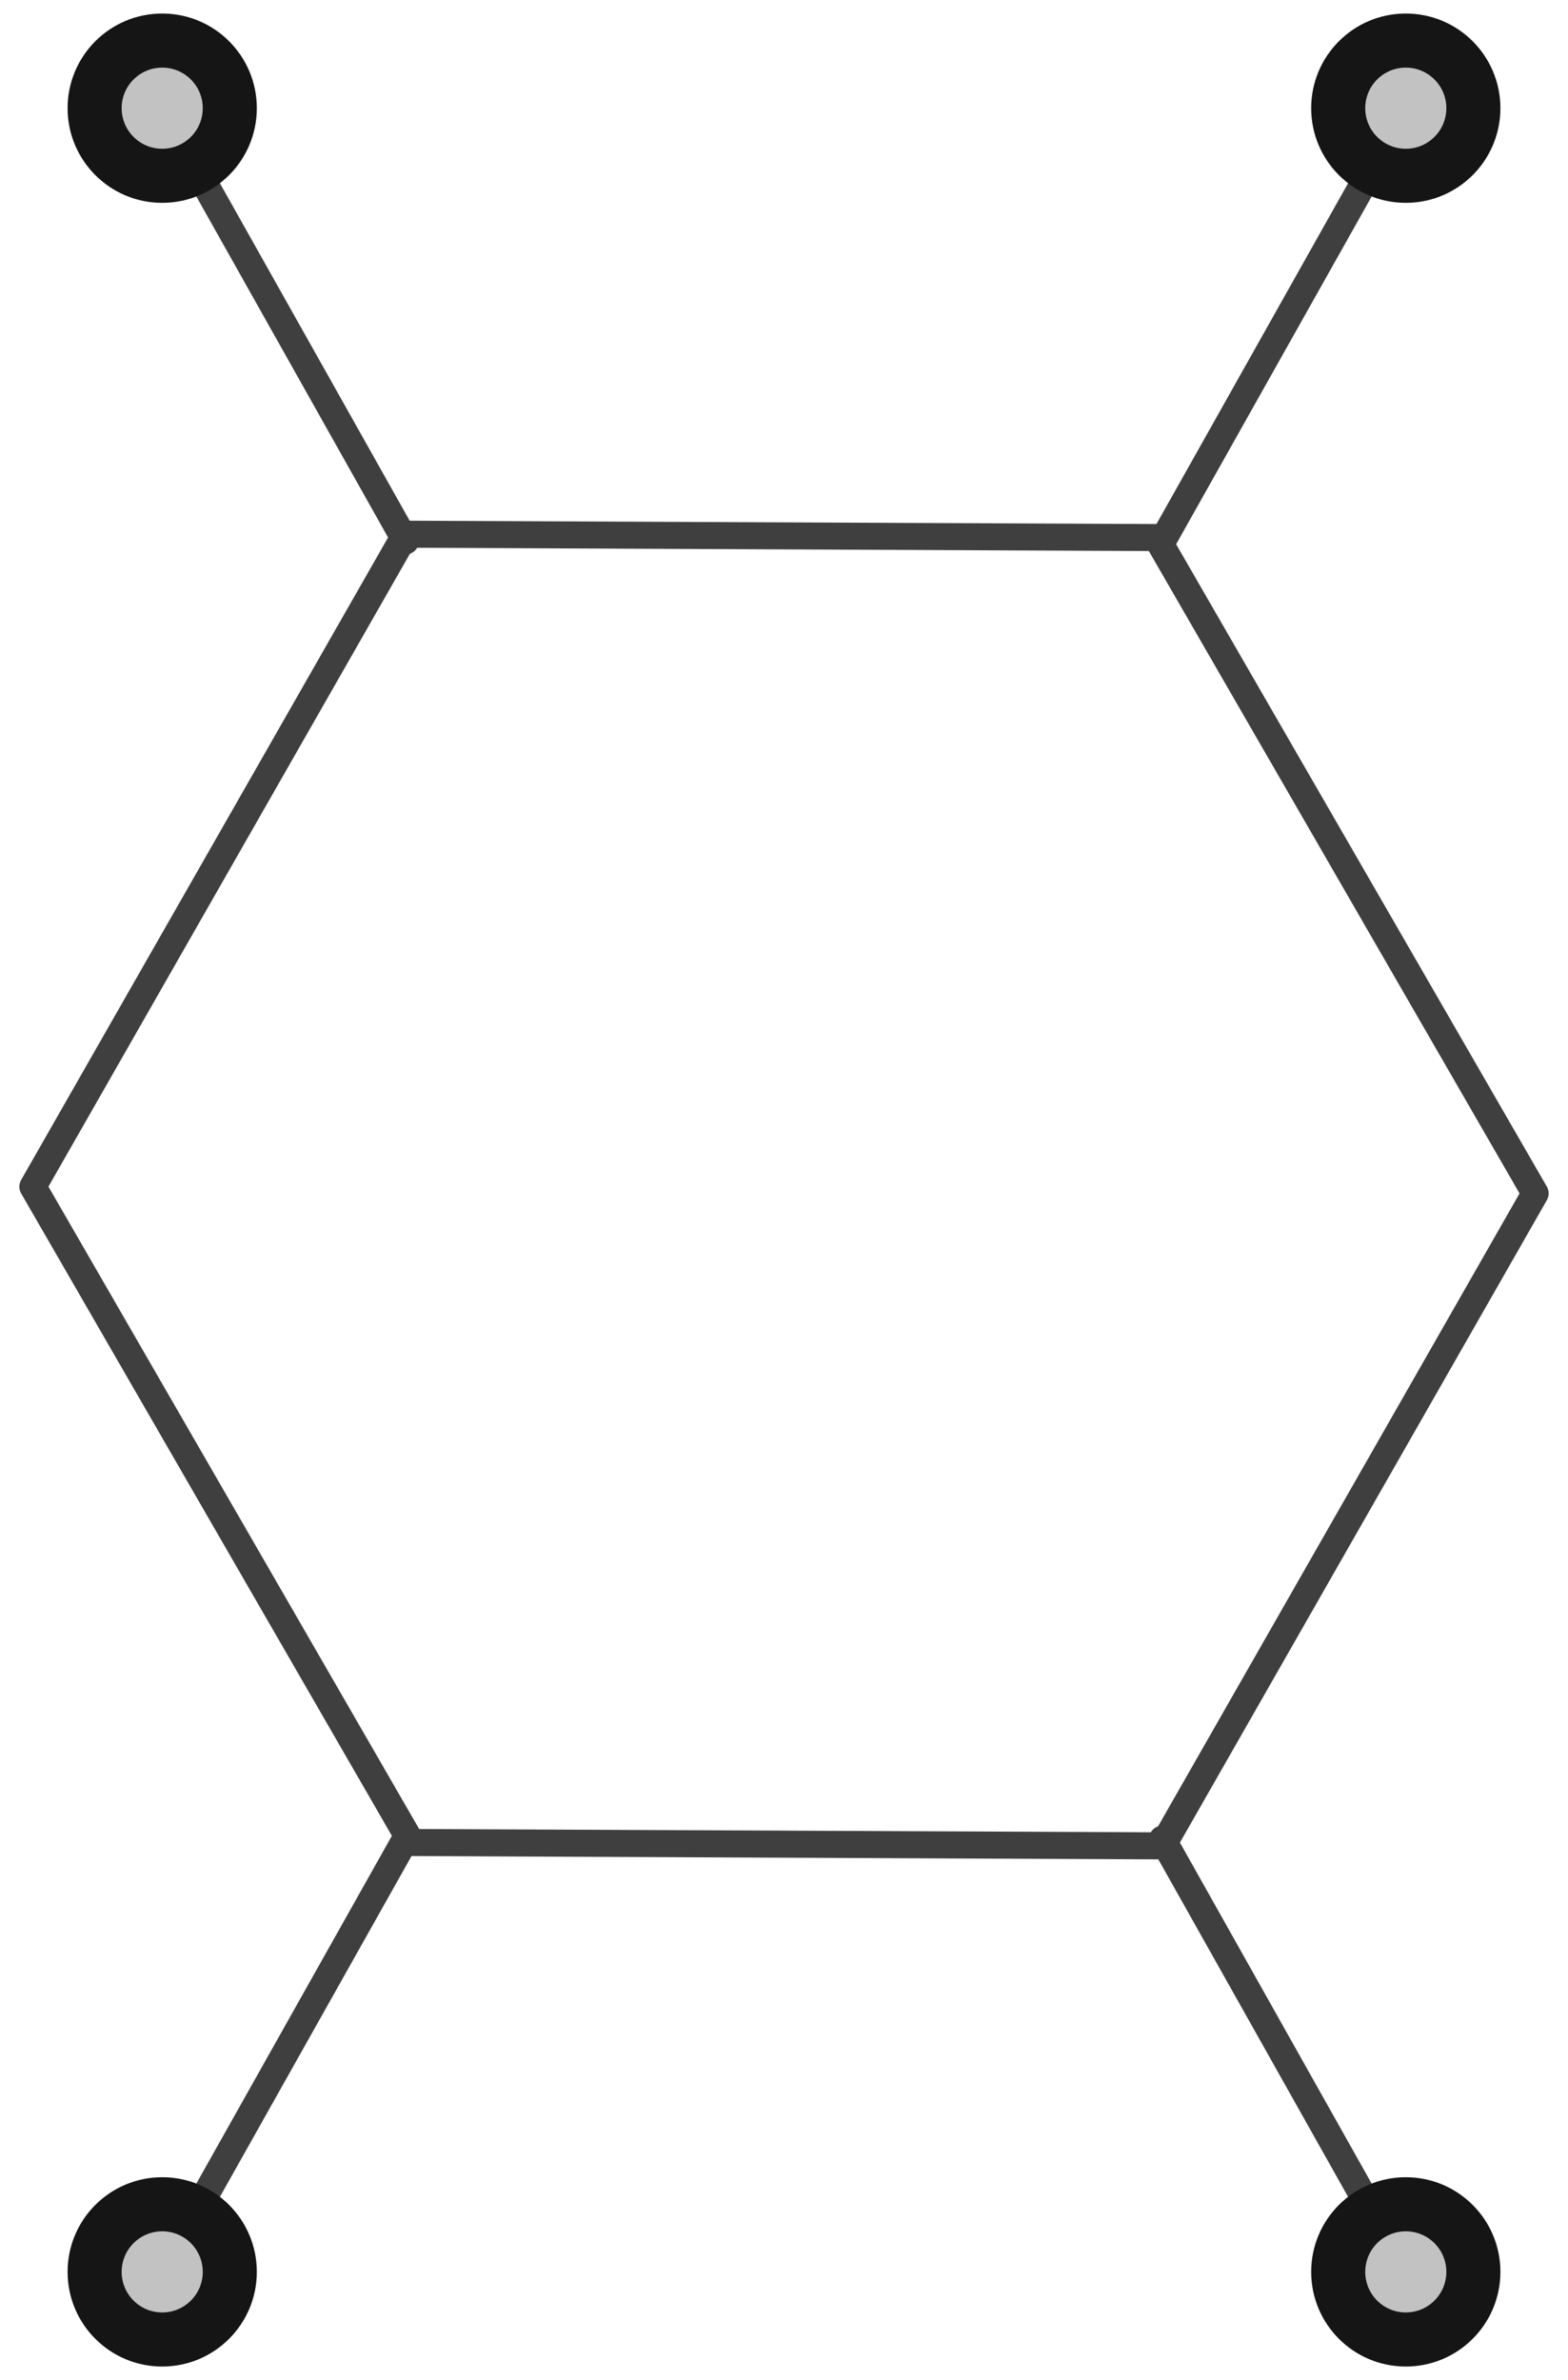 <?xml version="1.0" encoding="UTF-8"?>
<svg width="58px" height="88px" viewBox="0 0 58 88" version="1.1" xmlns="http://www.w3.org/2000/svg" xmlns:xlink="http://www.w3.org/1999/xlink">
    <!-- Generator: Sketch 47.1 (45422) - http://www.bohemiancoding.com/sketch -->
    <title>hexa-cell-1</title>
    <desc>Created with Sketch.</desc>
    <defs>
        <circle id="path-1" cx="12" cy="83" r="3"></circle>
        <circle id="path-2" cx="58" cy="83" r="3"></circle>
        <circle id="path-3" cx="58" cy="3" r="3"></circle>
        <circle id="path-4" cx="12" cy="3" r="3"></circle>
    </defs>
    <g id="Version-2" stroke="none" stroke-width="1" fill="none" fill-rule="evenodd">
        <g id="full-preview-3" transform="translate(-410, -374)">
            <g id="hexa-cell-1" transform="translate(404, 375)">
                <polygon id="Polygon-2" stroke="#3F3F3F" stroke-linecap="round" stroke-linejoin="round" transform="translate(35, 43) rotate(-30) translate(-35, -43) " points="35 15 59 29 59 57 35 71 11 57 11 29"></polygon>
                <path d="M58,3 L49,19" id="Line-6" stroke="#3F3F3F" stroke-linecap="round" stroke-linejoin="round"></path>
                <path d="M58,67 L49,83" id="Line-6-Copy-2" stroke="#3F3F3F" stroke-linecap="round" stroke-linejoin="round" transform="translate(53.5, 75) scale(1, -1) translate(-53.5, -75) "></path>
                <path d="M21,3 L12,19" id="Line-6-Copy" stroke="#3F3F3F" stroke-linecap="round" stroke-linejoin="round" transform="translate(16.5, 11) scale(1, -1) translate(-16.5, -11) "></path>
                <path d="M21,67 L12,83" id="Line-6-Copy-3" stroke="#3F3F3F" stroke-linecap="round" stroke-linejoin="round"></path>
                <g id="Oval-Copy-271" transform="translate(12, 83) rotate(-90) translate(-12, -83) ">
                    <use fill="#C2C2C2" fill-rule="evenodd" xlink:href="#path-1"></use>
                    <circle stroke="#151515" stroke-width="1.5" cx="12" cy="83" r="2.25"></circle>
                    <use stroke="#151515" stroke-width="1" xlink:href="#path-1"></use>
                </g>
                <g id="Oval-Copy-273" transform="translate(58, 83) rotate(-90) translate(-58, -83) ">
                    <use fill="#C2C2C2" fill-rule="evenodd" xlink:href="#path-2"></use>
                    <circle stroke="#151515" stroke-width="1.5" cx="58" cy="83" r="2.25"></circle>
                    <use stroke="#151515" stroke-width="1" xlink:href="#path-2"></use>
                </g>
                <g id="Oval-Copy-270" transform="translate(58, 3) rotate(-90) translate(-58, -3) ">
                    <use fill="#C2C2C2" fill-rule="evenodd" xlink:href="#path-3"></use>
                    <circle stroke="#151515" stroke-width="1.5" cx="58" cy="3" r="2.25"></circle>
                    <use stroke="#151515" stroke-width="1" xlink:href="#path-3"></use>
                </g>
                <g id="Oval-Copy-278" transform="translate(12, 3) rotate(-90) translate(-12, -3) ">
                    <use fill="#C2C2C2" fill-rule="evenodd" xlink:href="#path-4"></use>
                    <circle stroke="#151515" stroke-width="1.5" cx="12" cy="3" r="2.25"></circle>
                    <use stroke="#151515" stroke-width="1" xlink:href="#path-4"></use>
                </g>
            </g>
        </g>
    </g>
</svg>